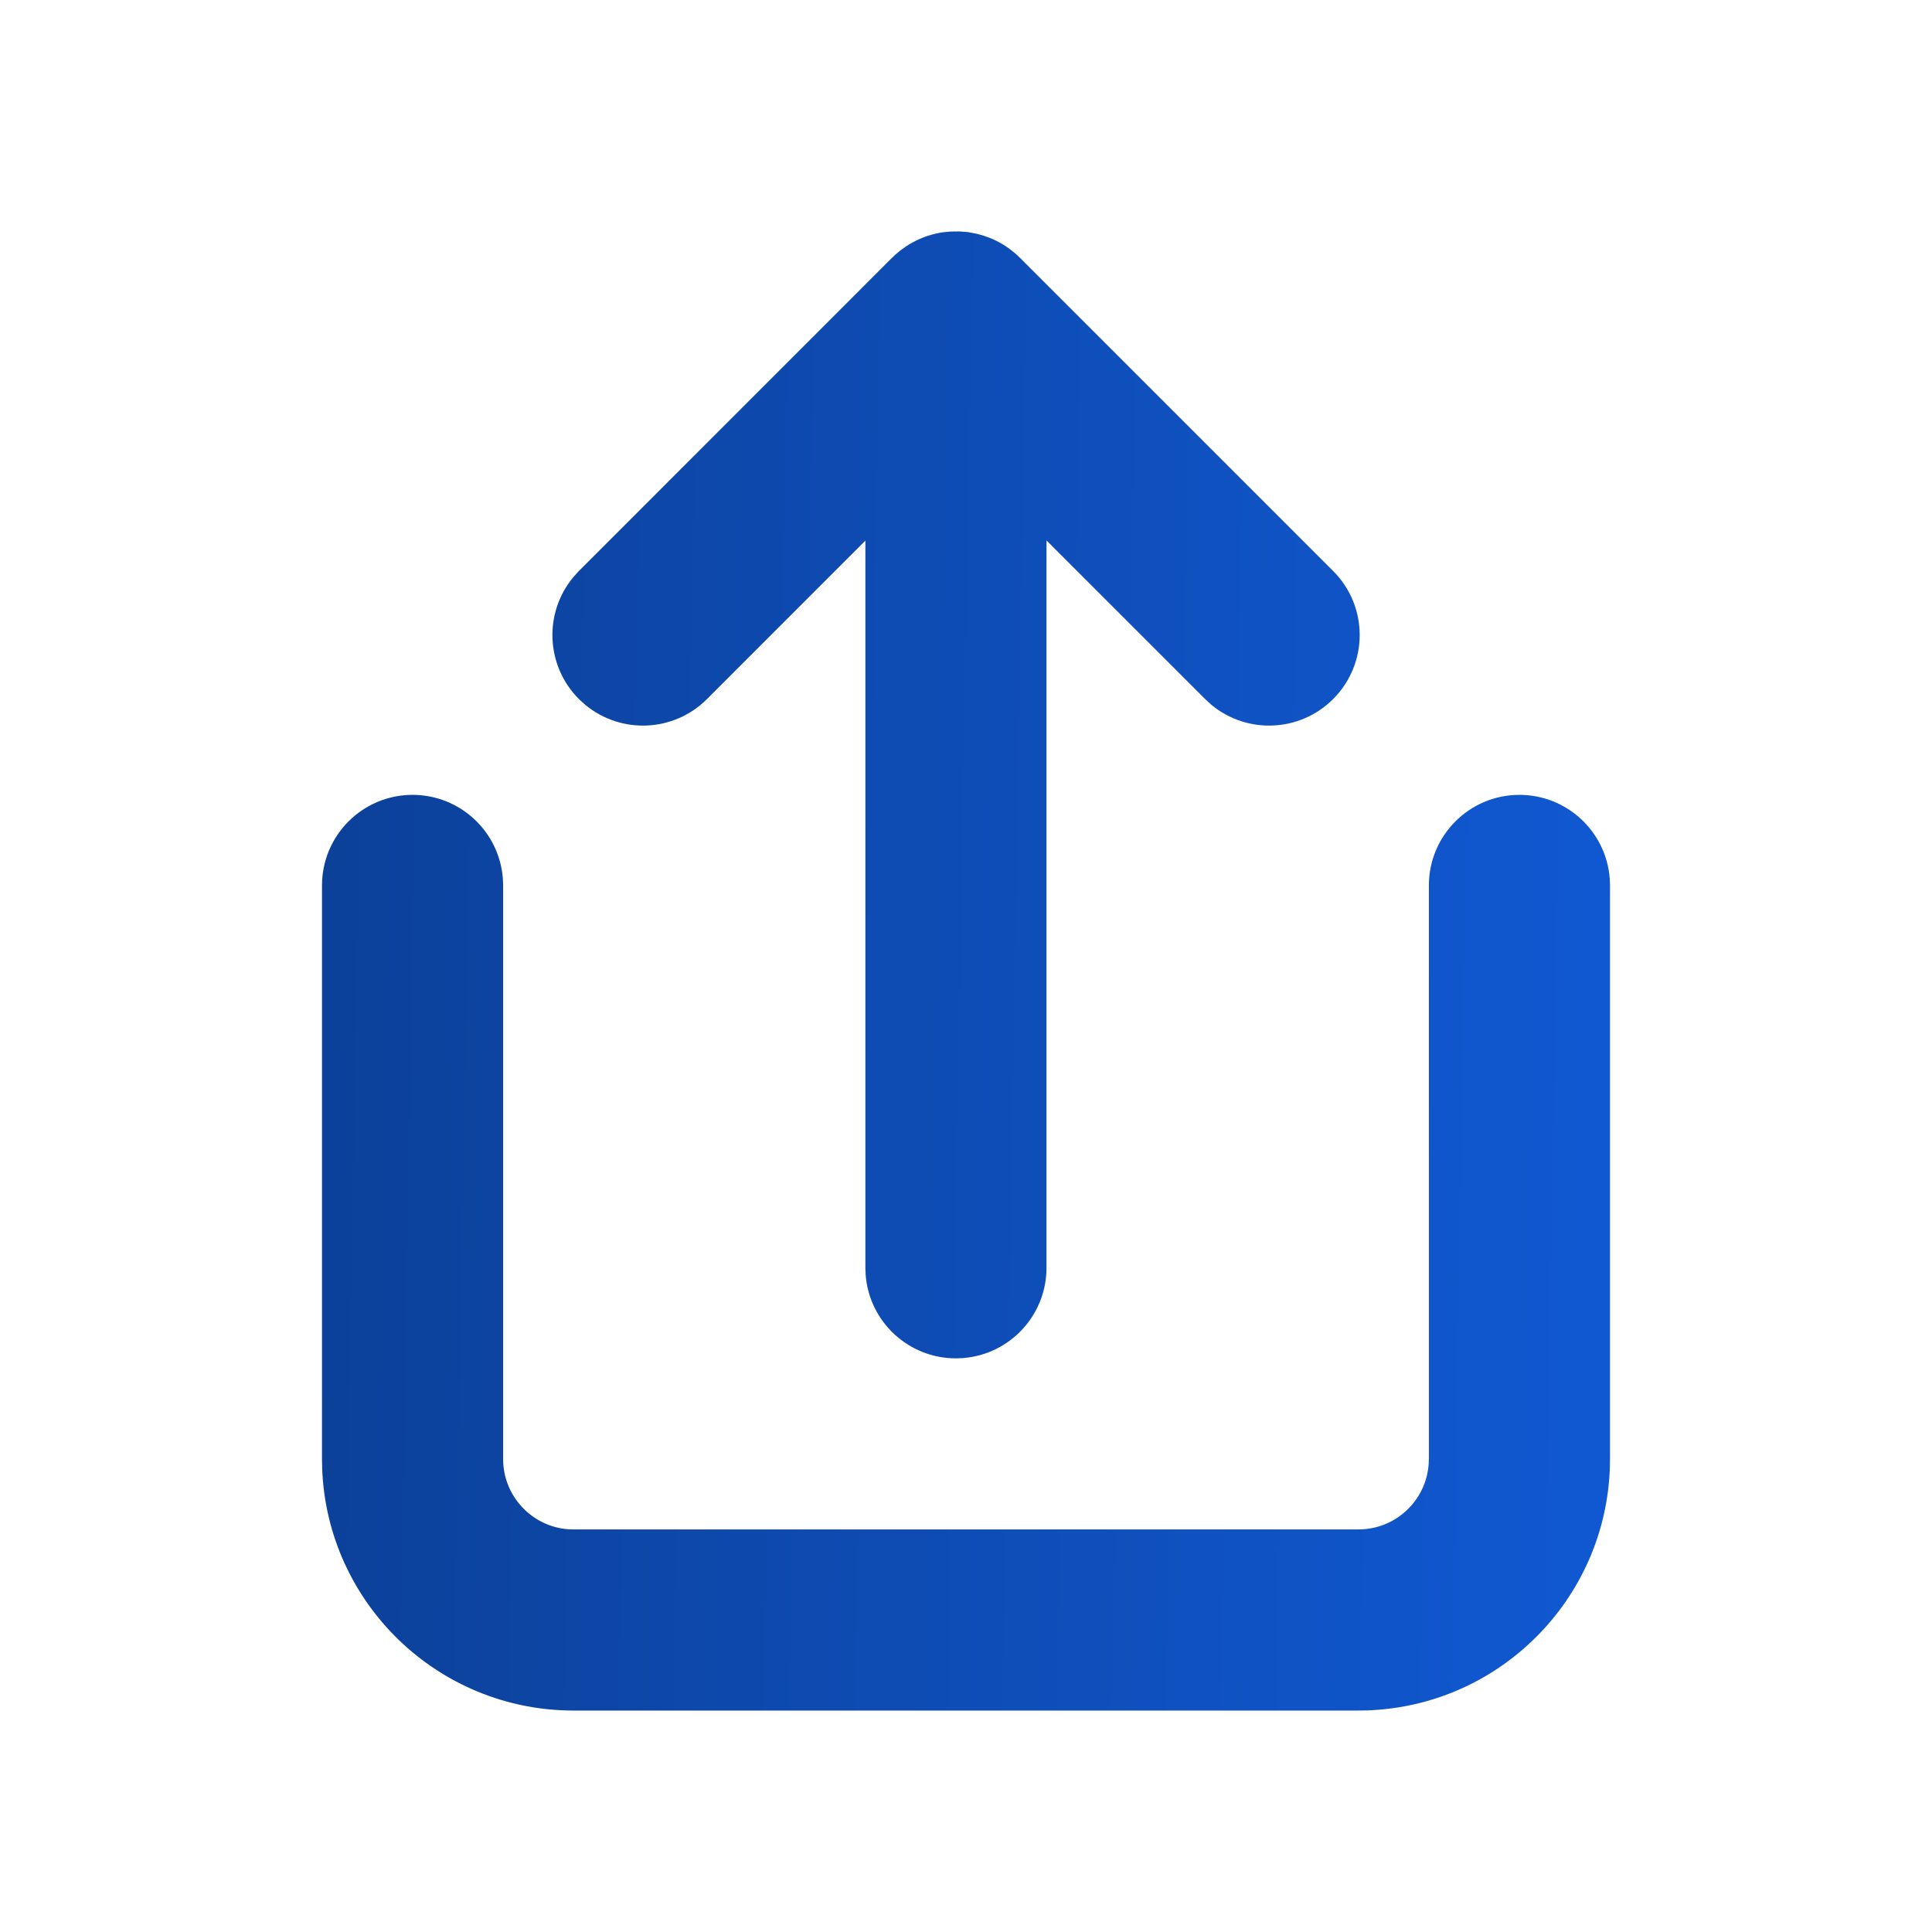 <svg width="24" height="24" viewBox="0 0 24 24" fill="none" xmlns="http://www.w3.org/2000/svg">
<path d="M18.875 10.124C19.334 10.124 19.711 10.478 19.747 10.928L19.75 10.999V18.124C19.75 19.675 18.522 20.939 16.985 20.997L16.875 20.999H7.125C5.574 20.999 4.31 19.771 4.252 18.235L4.25 18.124V10.999C4.25 10.516 4.642 10.124 5.125 10.124C5.584 10.124 5.961 10.478 5.997 10.928L6 10.999V18.124C6 18.72 6.463 19.207 7.048 19.247L7.125 19.249H16.875C17.47 19.249 17.958 18.787 17.997 18.201L18 18.124V10.999C18 10.516 18.392 10.124 18.875 10.124ZM11.749 3.133L11.824 3.126L11.911 3.125L11.989 3.131L12.078 3.148L12.112 3.157C12.21 3.184 12.303 3.228 12.389 3.29L12.448 3.337L12.495 3.381L16.384 7.27C16.726 7.611 16.726 8.165 16.384 8.507C16.062 8.829 15.553 8.848 15.209 8.564L15.147 8.507L12.75 6.11V15.749C12.75 16.208 12.396 16.585 11.947 16.621L11.875 16.624C11.416 16.624 11.039 16.271 11.003 15.821L11 15.749V6.112L8.606 8.507C8.284 8.829 7.775 8.848 7.431 8.564L7.368 8.507C7.047 8.185 7.028 7.676 7.312 7.332L7.368 7.27L11.244 3.393C11.272 3.364 11.302 3.337 11.334 3.312L11.391 3.271C11.409 3.258 11.429 3.246 11.449 3.235L11.459 3.23C11.547 3.181 11.646 3.148 11.749 3.133Z" fill="url(#paint0_linear_12531_113632)" stroke="url(#paint1_linear_12531_113632)" stroke-width="0.5"/>
<defs>
<linearGradient id="paint0_linear_12531_113632" x1="4.25" y1="3.125" x2="19.9" y2="3.396" gradientUnits="userSpaceOnUse">
<stop stop-color="#0C419A"/>
<stop offset="1" stop-color="#1058D1"/>
</linearGradient>
<linearGradient id="paint1_linear_12531_113632" x1="4.25" y1="3.125" x2="19.9" y2="3.396" gradientUnits="userSpaceOnUse">
<stop stop-color="#0C419A"/>
<stop offset="1" stop-color="#1058D1"/>
</linearGradient>
</defs>
</svg>
